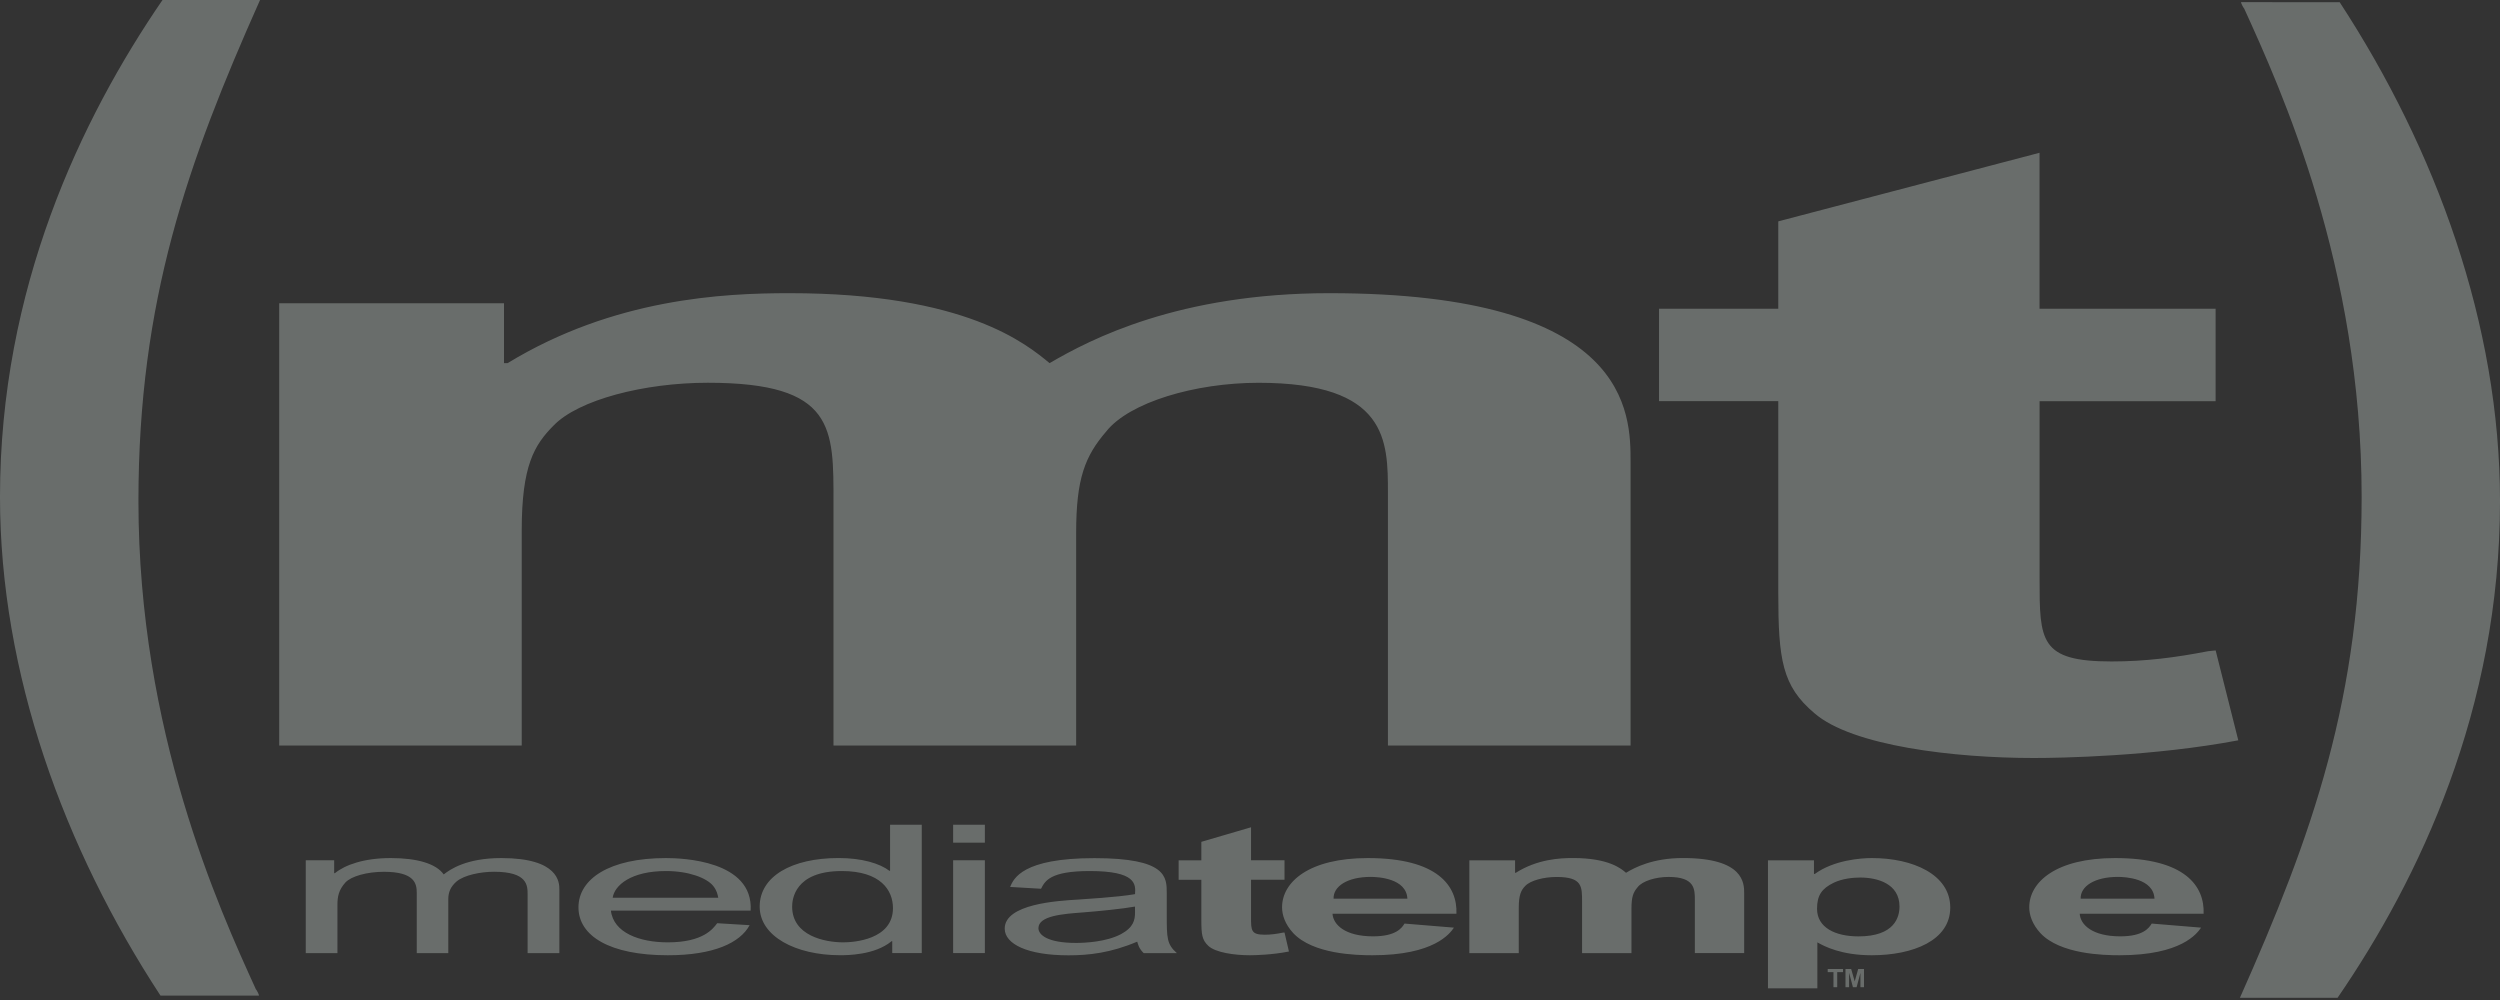 <svg xmlns="http://www.w3.org/2000/svg" xmlns:xlink="http://www.w3.org/1999/xlink" width="70" height="28" version="1.1" viewBox="0 0 70 28"><rect x="0" y="0" width="70" height="28" fill="#333333" stroke="none"/><title>logo-mediatemple</title><desc>Created with Sketch.</desc><g id="Page-3" fill="none" fill-rule="evenodd" stroke="none" stroke-width="1"><g id="Homepage" fill="#F1FFF8" opacity=".287" transform="translate(-233, -2986)"><path id="logo-mediatemple" d="M247.112,2994.491 L247.112,2996.168 L247.213,2996.168 C250.189,2994.353 253.262,2994.209 255.1,2994.209 C260.058,2994.209 261.745,2995.642 262.389,2996.168 C263.53,2995.499 266.008,2994.209 270.222,2994.209 C278.656,2994.209 278.656,2997.577 278.656,2998.939 L278.656,3006.875 L271.862,3006.875 L271.862,2999.806 C271.862,2998.341 271.862,2996.718 268.239,2996.718 C266.455,2996.718 264.619,2997.268 263.976,2998.079 C263.38,2998.773 263.132,2999.394 263.132,3000.924 L263.132,3006.874 L256.338,3006.874 L256.338,3000.085 C256.338,2997.983 256.387,2996.717 252.818,2996.717 C251.032,2996.717 249.198,2997.195 248.503,2997.912 C247.958,2998.461 247.608,2999.035 247.608,3000.856 L247.608,3006.874 L240.818,3006.874 L240.818,2994.491 L247.112,2994.491 Z M295.038,2997.233 L290.108,2997.233 L290.108,3002.194 C290.108,3003.948 290.108,3004.521 292.124,3004.521 C293.08,3004.521 293.928,3004.408 294.827,3004.234 L295.038,3004.212 L295.672,3006.729 C293.291,3007.178 290.69,3007.224 289.95,3007.224 C287.725,3007.224 284.859,3006.889 283.802,3005.968 C282.9,3005.207 282.792,3004.47 282.792,3002.596 L282.792,2997.232 L279.453,2997.232 L279.453,2994.644 L282.792,2994.644 L282.792,2992.198 L290.107,2990.278 L290.107,2994.645 L295.037,2994.645 L295.037,2997.233 L295.038,2997.233 Z M237.494,3013.877 C234.791,3009.749 233,3004.846 233,2999.911 C233,2994.085 235.263,2989.335 237.55,2986 L240.281,2986 C238.254,2990.549 236.876,2994.41 236.876,3000.03 C236.876,3006.476 239.134,3011.441 240.163,3013.696 C240.193,3013.728 240.252,3013.847 240.252,3013.877 L237.494,3013.877 Z M298.511,2986.062 C301.21,2990.192 303,2995.098 303,3000.03 C303,3005.855 300.741,3010.604 298.452,3013.938 L295.718,3013.938 C297.744,3009.385 299.126,3005.524 299.126,2999.909 C299.126,2993.458 296.866,2988.498 295.836,2986.237 C295.807,2986.209 295.748,2986.089 295.748,2986.06 L298.511,2986.062 Z M241.561,3010.088 L242.357,3010.088 L242.357,3010.449 L242.377,3010.449 C242.659,3010.219 243.184,3010.026 243.941,3010.026 C244.688,3010.026 245.212,3010.184 245.424,3010.484 C245.605,3010.342 246.059,3010.026 247.037,3010.026 C248.651,3010.026 248.662,3010.715 248.662,3010.901 L248.662,3012.687 L247.773,3012.687 L247.773,3011.045 C247.773,3010.794 247.773,3010.409 246.834,3010.409 C246.452,3010.409 245.998,3010.503 245.785,3010.68 C245.616,3010.826 245.552,3010.984 245.552,3011.176 L245.552,3012.687 L244.669,3012.687 L244.669,3010.996 C244.669,3010.748 244.618,3010.41 243.75,3010.41 C243.276,3010.41 242.832,3010.534 242.67,3010.711 C242.48,3010.922 242.448,3011.112 242.448,3011.338 L242.448,3012.688 L241.561,3012.688 L241.561,3010.088 Z M250.155,3011.136 C250.206,3010.794 250.659,3010.389 251.648,3010.389 C252.284,3010.389 252.787,3010.581 252.969,3010.805 C253.071,3010.932 253.091,3011.04 253.112,3011.136 L250.155,3011.136 Z M253.081,3011.85 C252.969,3011.999 252.697,3012.386 251.699,3012.386 C250.912,3012.386 250.176,3012.12 250.105,3011.497 L254.018,3011.497 C254.1,3010.091 252.093,3010.026 251.648,3010.026 C250.054,3010.026 249.197,3010.615 249.197,3011.406 C249.197,3012.208 250.075,3012.747 251.698,3012.747 C252.989,3012.747 253.725,3012.396 253.989,3011.905 L253.081,3011.85 L253.081,3011.85 L253.081,3011.85 L253.081,3011.85 Z M255.18,3011.386 C255.18,3011.197 255.239,3010.389 256.571,3010.389 C257.651,3010.389 258.003,3010.92 258.003,3011.427 C258.003,3012.318 256.893,3012.386 256.611,3012.386 C256.096,3012.386 255.18,3012.203 255.18,3011.386 L255.18,3011.386 Z M257.983,3012.686 L258.809,3012.686 L258.809,3009.093 L257.922,3009.093 L257.922,3010.382 L257.903,3010.382 C257.63,3010.176 257.134,3010.025 256.481,3010.025 C255.169,3010.025 254.271,3010.538 254.271,3011.385 C254.271,3012.217 255.28,3012.746 256.521,3012.746 C256.713,3012.746 257.489,3012.746 257.964,3012.354 L257.983,3012.354 L257.983,3012.686 L257.983,3012.686 L257.983,3012.686 L257.983,3012.686 Z M259.688,3010.088 L260.576,3010.088 L260.576,3012.686 L259.688,3012.686 L259.688,3010.088 L259.688,3010.088 Z M259.688,3009.093 L260.576,3009.093 L260.576,3009.595 L259.688,3009.595 L259.688,3009.093 L259.688,3009.093 L259.688,3009.093 L259.688,3009.093 Z M264.781,3011.542 C264.781,3011.759 264.741,3011.965 264.388,3012.156 C263.973,3012.375 263.379,3012.402 263.127,3012.402 C262.328,3012.402 262.076,3012.174 262.076,3011.989 C262.076,3011.638 262.773,3011.589 263.318,3011.548 C263.781,3011.512 264.437,3011.446 264.78,3011.384 L264.781,3011.542 L264.781,3011.542 Z M262.149,3010.885 C262.261,3010.668 262.4,3010.389 263.512,3010.389 C264.812,3010.389 264.802,3010.755 264.781,3011.036 C264.277,3011.125 263.32,3011.176 263.188,3011.188 C262.613,3011.222 261.132,3011.31 261.132,3012.001 C261.132,3012.432 261.767,3012.749 262.917,3012.749 C263.482,3012.749 264.096,3012.683 264.842,3012.366 C264.864,3012.432 264.883,3012.552 265.024,3012.688 L265.953,3012.688 C265.669,3012.437 265.669,3012.266 265.669,3011.601 L265.669,3011.008 C265.669,3010.556 265.669,3010.028 263.642,3010.028 C261.624,3010.028 261.384,3010.6 261.283,3010.834 L262.149,3010.885 L262.149,3010.885 L262.149,3010.885 L262.149,3010.885 Z M268.966,3010.633 L268.029,3010.633 L268.029,3011.683 C268.029,3012.054 268.029,3012.172 268.412,3012.172 C268.592,3012.172 268.754,3012.148 268.926,3012.113 L268.966,3012.11 L269.09,3012.642 C268.634,3012.734 268.141,3012.747 267.998,3012.747 C267.576,3012.747 267.032,3012.675 266.829,3012.48 C266.658,3012.317 266.638,3012.163 266.638,3011.768 L266.638,3010.634 L266.002,3010.634 L266.002,3010.089 L266.638,3010.089 L266.638,3009.571 L268.029,3009.164 L268.029,3010.087 L268.966,3010.087 L268.966,3010.633 L268.966,3010.633 L268.966,3010.633 L268.966,3010.633 Z M270.34,3011.162 C270.329,3010.821 270.722,3010.553 271.377,3010.553 C271.59,3010.553 272.378,3010.594 272.407,3011.162 L270.34,3011.162 L270.34,3011.162 Z M272.326,3011.86 C272.256,3011.978 272.093,3012.218 271.448,3012.218 C270.662,3012.218 270.33,3011.892 270.31,3011.584 L273.78,3011.584 C273.81,3010.814 273.265,3010.026 271.298,3010.026 C269.644,3010.026 268.898,3010.7 268.898,3011.403 C268.898,3011.616 268.977,3011.873 269.211,3012.127 C269.766,3012.719 270.975,3012.747 271.428,3012.747 C273.162,3012.747 273.598,3012.137 273.71,3011.974 L272.326,3011.86 L272.326,3011.86 L272.326,3011.86 L272.326,3011.86 Z M275.422,3010.088 L275.422,3010.438 L275.443,3010.438 C276.048,3010.056 276.673,3010.025 277.045,3010.025 C278.055,3010.025 278.398,3010.327 278.529,3010.438 C278.762,3010.297 279.266,3010.025 280.123,3010.025 C281.837,3010.025 281.837,3010.734 281.837,3011.02 L281.837,3012.686 L280.456,3012.686 L280.456,3011.202 C280.456,3010.895 280.456,3010.554 279.72,3010.554 C279.356,3010.554 278.984,3010.669 278.854,3010.841 C278.73,3010.985 278.681,3011.112 278.681,3011.439 L278.681,3012.687 L277.298,3012.687 L277.298,3011.261 C277.298,3010.822 277.31,3010.555 276.583,3010.555 C276.221,3010.555 275.848,3010.655 275.706,3010.807 C275.596,3010.922 275.525,3011.042 275.525,3011.425 L275.525,3012.688 L274.142,3012.688 L274.142,3010.09 L275.423,3010.09 L275.423,3010.088 L275.423,3010.088 L275.422,3010.088 L275.422,3010.088 Z M283.877,3011.446 C283.877,3011.069 284.008,3010.881 284.343,3010.717 C284.593,3010.597 284.896,3010.571 285.087,3010.571 C285.559,3010.571 286.186,3010.737 286.186,3011.383 C286.186,3011.673 286.054,3012.219 285.037,3012.219 C284.39,3012.219 283.877,3011.974 283.877,3011.446 L283.877,3011.446 Z M282.503,3010.088 L282.503,3013.674 L283.886,3013.674 L283.886,3012.386 C284.085,3012.5 284.561,3012.747 285.407,3012.747 C286.568,3012.747 287.607,3012.331 287.607,3011.412 C287.607,3010.479 286.548,3010.026 285.416,3010.026 C285.105,3010.026 284.348,3010.081 283.814,3010.471 L283.791,3010.471 L283.791,3010.089 L282.503,3010.089 L282.503,3010.089 L282.503,3010.088 L282.503,3010.088 Z M291.258,3011.162 C291.248,3010.821 291.641,3010.553 292.301,3010.553 C292.51,3010.553 293.297,3010.594 293.326,3011.162 L291.258,3011.162 L291.258,3011.162 Z M293.248,3011.86 C293.176,3011.978 293.016,3012.218 292.369,3012.218 C291.583,3012.218 291.25,3011.892 291.232,3011.584 L294.701,3011.584 C294.731,3010.814 294.186,3010.026 292.22,3010.026 C290.564,3010.026 289.819,3010.7 289.819,3011.403 C289.819,3011.616 289.899,3011.873 290.131,3012.127 C290.685,3012.719 291.895,3012.747 292.349,3012.747 C294.082,3012.747 294.518,3012.137 294.63,3011.974 L293.248,3011.86 Z M284.337,3013.22 L284.176,3013.22 L284.176,3013.132 L284.605,3013.132 L284.605,3013.22 L284.442,3013.22 L284.442,3013.642 L284.337,3013.642 L284.337,3013.22 Z M284.674,3013.132 L284.833,3013.132 L284.932,3013.48 L285.029,3013.132 L285.192,3013.132 L285.192,3013.642 L285.092,3013.642 L285.092,3013.241 L284.985,3013.642 L284.882,3013.642 L284.776,3013.241 L284.775,3013.241 L284.775,3013.642 L284.674,3013.642 L284.674,3013.132 Z"/></g></g></svg>